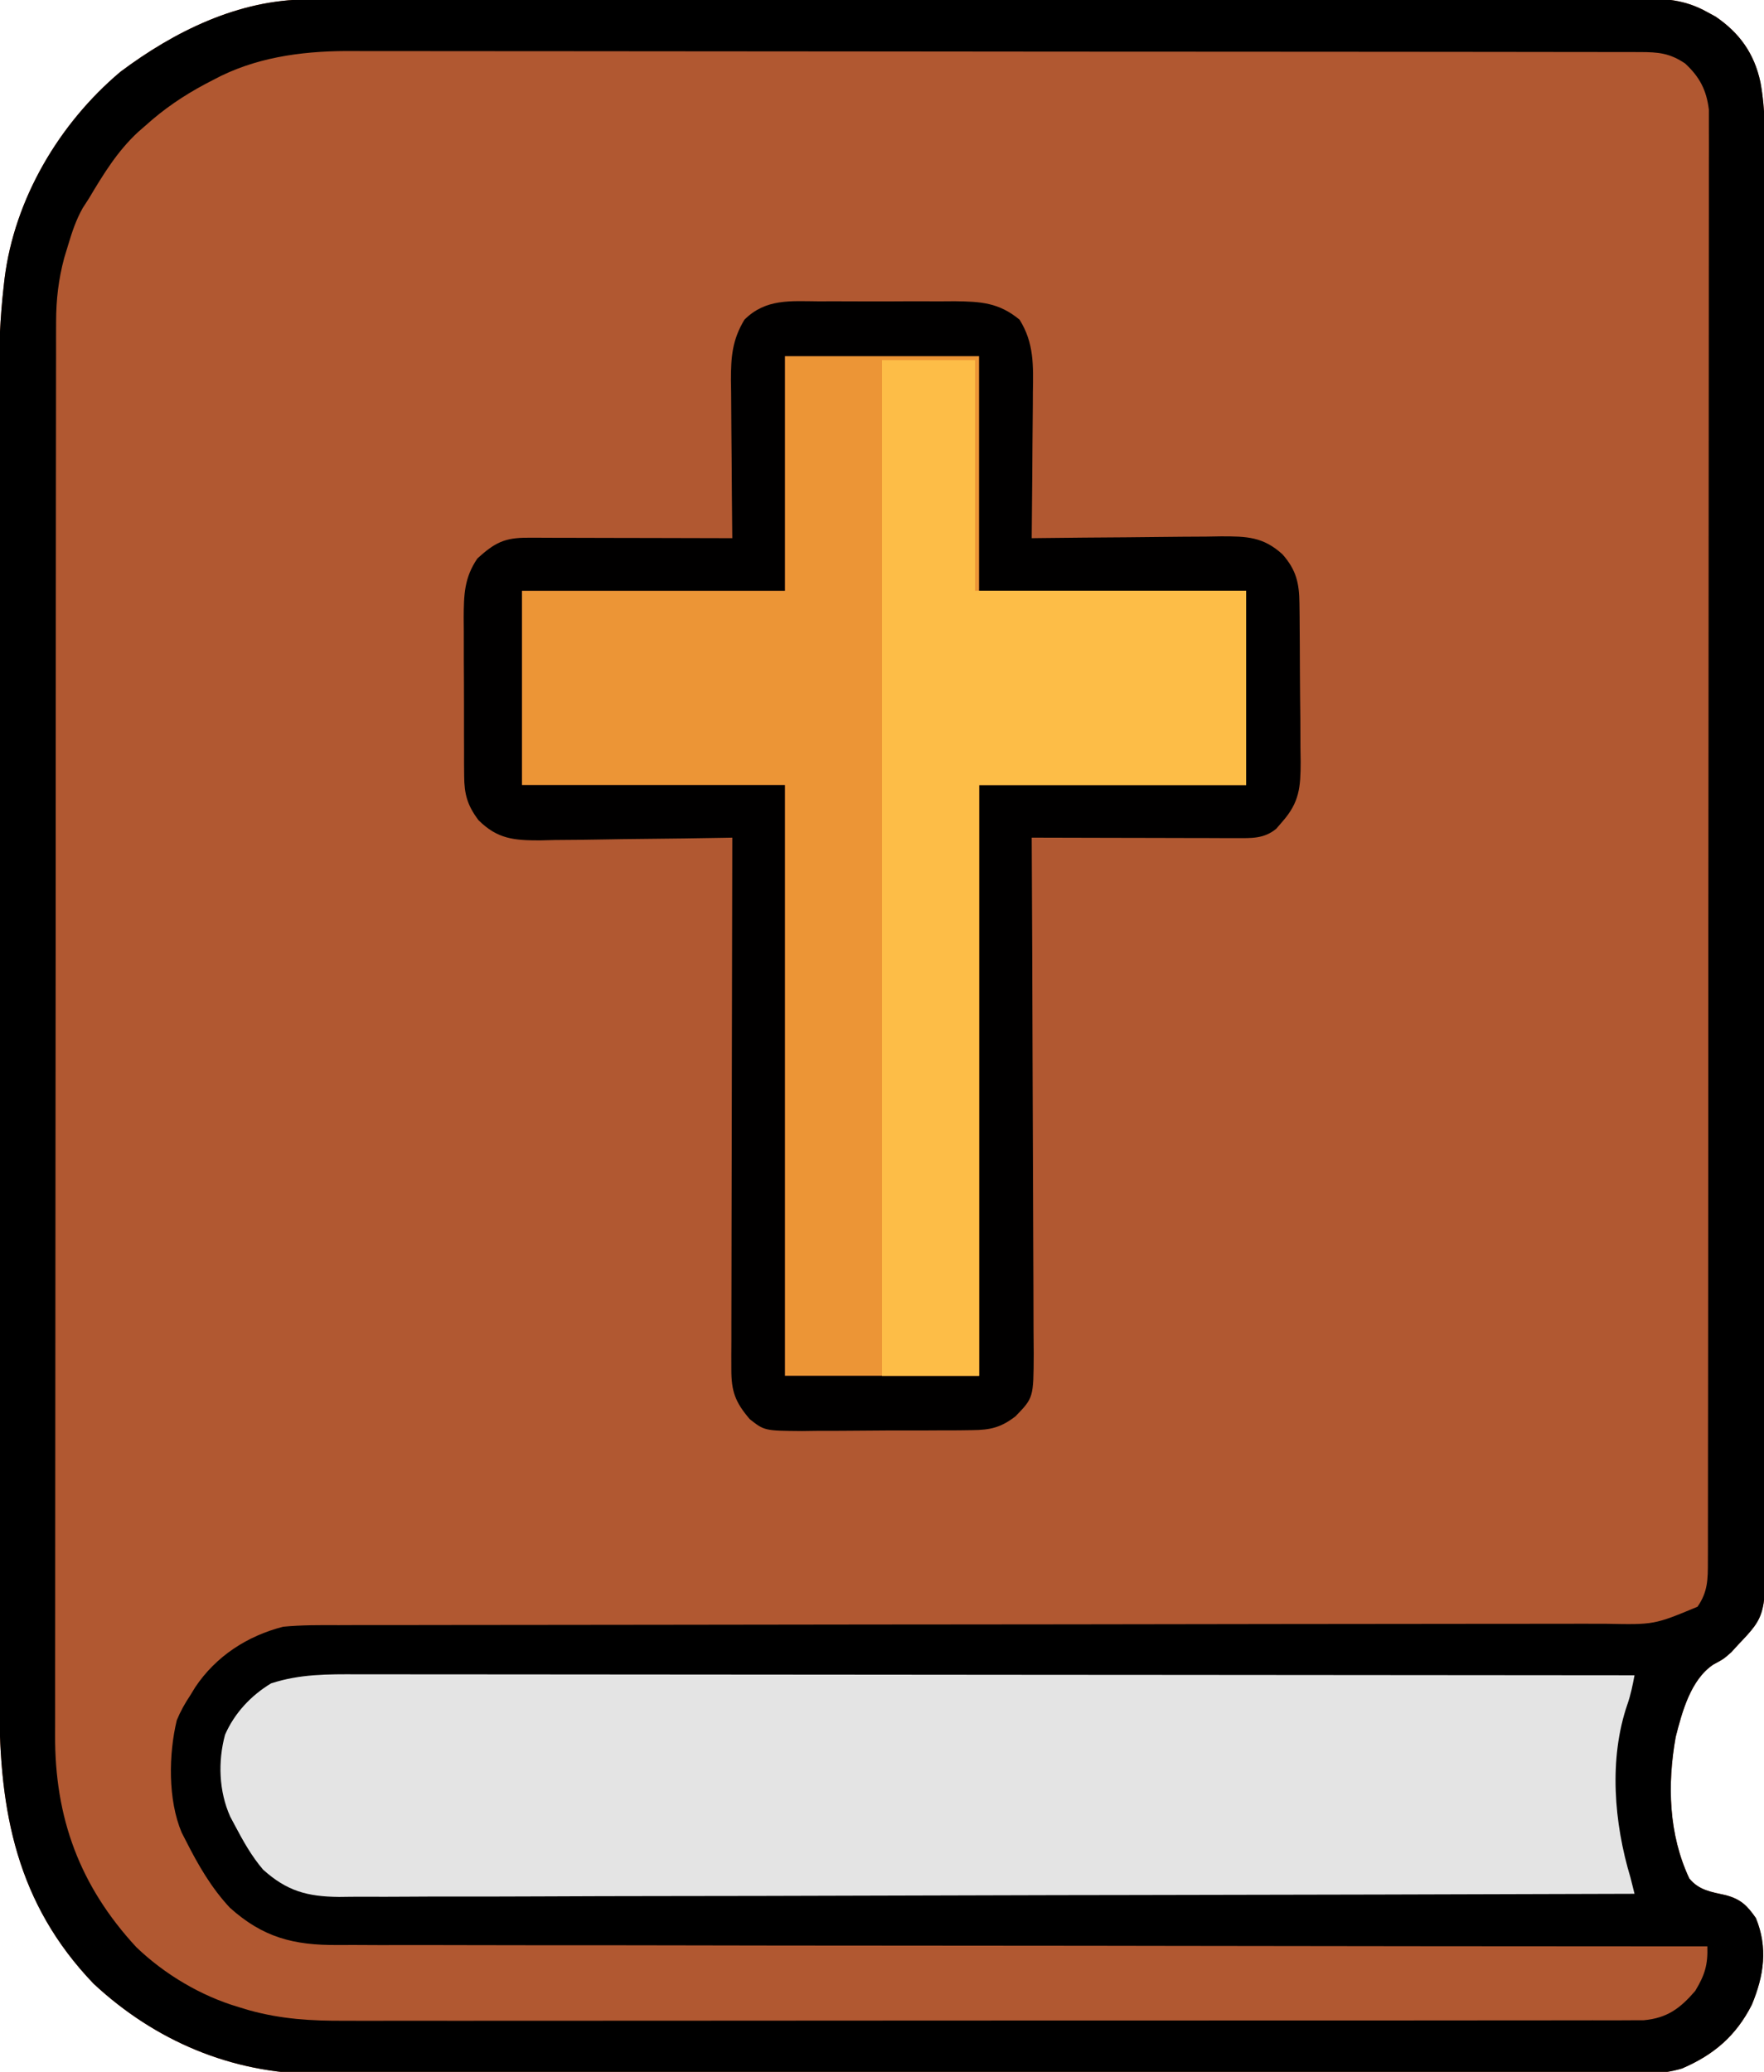 <?xml version="1.0" encoding="UTF-8"?>
<svg version="1.1" xmlns="http://www.w3.org/2000/svg" width="436" height="512">
<path d="M0 0 C1.207 -0.004 2.415 -0.008 3.659 -0.012 C4.995 -0.011 6.332 -0.01 7.668 -0.009 C9.09 -0.012 10.513 -0.015 11.935 -0.018 C15.844 -0.026 19.753 -0.028 23.661 -0.029 C27.877 -0.03 32.092 -0.038 36.308 -0.045 C45.525 -0.058 54.741 -0.064 63.958 -0.069 C69.713 -0.072 75.467 -0.076 81.221 -0.08 C97.151 -0.092 113.081 -0.103 129.012 -0.106 C130.541 -0.106 130.541 -0.106 132.101 -0.107 C133.122 -0.107 134.144 -0.107 135.197 -0.107 C137.268 -0.108 139.338 -0.108 141.409 -0.109 C142.436 -0.109 143.463 -0.109 144.521 -0.109 C161.171 -0.113 177.82 -0.131 194.47 -0.154 C211.561 -0.178 228.653 -0.19 245.745 -0.192 C255.342 -0.192 264.939 -0.198 274.536 -0.216 C282.707 -0.232 290.877 -0.237 299.048 -0.229 C303.217 -0.225 307.386 -0.226 311.555 -0.24 C315.372 -0.252 319.189 -0.251 323.006 -0.239 C325.039 -0.236 327.073 -0.248 329.106 -0.26 C335.52 -0.226 340.376 -0.03 346.016 3.131 C346.689 3.496 347.362 3.861 348.055 4.237 C353.995 8.289 357.63 13.377 359.137 20.462 C360.405 27.327 360.297 34.204 360.277 41.161 C360.28 42.673 360.284 44.184 360.289 45.695 C360.299 49.826 360.297 53.957 360.292 58.088 C360.29 62.552 360.299 67.015 360.306 71.479 C360.319 80.215 360.321 88.95 360.319 97.686 C360.317 104.787 360.319 111.888 360.323 118.989 C360.323 120.001 360.324 121.013 360.325 122.055 C360.326 124.11 360.327 126.165 360.328 128.22 C360.339 147.48 360.337 166.74 360.331 186 C360.326 203.614 360.337 221.228 360.356 238.842 C360.375 256.938 360.384 275.035 360.38 293.131 C360.378 303.287 360.381 313.442 360.395 323.598 C360.407 332.242 360.408 340.886 360.396 349.53 C360.39 353.938 360.389 358.346 360.401 362.755 C360.412 366.794 360.409 370.832 360.395 374.871 C360.392 376.329 360.394 377.786 360.402 379.244 C360.505 399.348 360.505 399.348 353.641 406.569 C353.077 407.186 352.512 407.804 351.93 408.44 C350.016 410.131 350.016 410.131 347.489 411.483 C341.923 415.194 339.781 423.125 338.192 429.374 C336.095 441.062 336.414 453.401 341.551 464.335 C343.966 467.296 346.996 467.664 350.606 468.483 C354.286 469.473 355.861 471.033 358.016 474.131 C361.028 481.478 359.997 488.371 357.009 495.553 C353.12 503.227 347.612 507.931 339.754 511.302 C334.252 512.969 328.602 512.678 322.899 512.639 C321.475 512.644 320.051 512.65 318.627 512.658 C314.731 512.675 310.836 512.667 306.94 512.654 C302.731 512.645 298.522 512.659 294.313 512.67 C286.074 512.688 277.834 512.684 269.595 512.673 C262.894 512.664 256.193 512.662 249.492 512.667 C248.537 512.667 247.582 512.668 246.598 512.669 C244.659 512.67 242.719 512.671 240.779 512.672 C222.595 512.684 204.41 512.671 186.226 512.649 C170.644 512.631 155.062 512.634 139.481 512.653 C121.369 512.674 103.258 512.683 85.147 512.67 C83.213 512.669 81.278 512.668 79.344 512.667 C78.392 512.666 77.441 512.665 76.46 512.665 C69.775 512.661 63.09 512.667 56.405 512.677 C48.246 512.688 40.087 512.685 31.928 512.663 C27.771 512.653 23.613 512.649 19.455 512.662 C15.639 512.674 11.823 512.667 8.007 512.646 C5.994 512.64 3.98 512.653 1.966 512.666 C-18.78 512.49 -37.646 504.488 -52.831 490.374 C-71.844 470.568 -76.15 447.802 -76.117 421.408 C-76.119 419.942 -76.122 418.476 -76.124 417.01 C-76.13 413.009 -76.13 409.008 -76.129 405.007 C-76.129 400.681 -76.134 396.355 -76.139 392.029 C-76.147 383.563 -76.15 375.097 -76.151 366.631 C-76.151 359.745 -76.153 352.859 -76.156 345.973 C-76.165 326.424 -76.17 306.875 -76.169 287.326 C-76.169 286.273 -76.169 285.22 -76.169 284.136 C-76.169 283.082 -76.169 282.028 -76.169 280.942 C-76.168 263.87 -76.178 246.797 -76.192 229.725 C-76.207 212.17 -76.213 194.614 -76.213 177.059 C-76.212 167.214 -76.215 157.368 -76.226 147.522 C-76.235 139.138 -76.237 130.754 -76.23 122.37 C-76.227 118.098 -76.227 113.827 -76.236 109.556 C-76.243 105.633 -76.242 101.711 -76.233 97.789 C-76.232 96.382 -76.233 94.975 -76.239 93.568 C-76.267 86.036 -75.95 78.624 -75.101 71.144 C-75.025 70.457 -74.948 69.771 -74.869 69.063 C-72.414 49.3 -61.383 30.647 -46.234 17.881 C-32.908 7.897 -16.983 0.02 0 0 Z " fill="#B15831" transform="translate(75.984,-0.131)"/>
<path d="M0 0 C1.207 -0.004 2.415 -0.008 3.659 -0.012 C4.995 -0.011 6.332 -0.01 7.668 -0.009 C9.09 -0.012 10.513 -0.015 11.935 -0.018 C15.844 -0.026 19.753 -0.028 23.661 -0.029 C27.877 -0.03 32.092 -0.038 36.308 -0.045 C45.525 -0.058 54.741 -0.064 63.958 -0.069 C69.713 -0.072 75.467 -0.076 81.221 -0.08 C97.151 -0.092 113.081 -0.103 129.012 -0.106 C130.541 -0.106 130.541 -0.106 132.101 -0.107 C133.122 -0.107 134.144 -0.107 135.197 -0.107 C137.268 -0.108 139.338 -0.108 141.409 -0.109 C142.436 -0.109 143.463 -0.109 144.521 -0.109 C161.171 -0.113 177.82 -0.131 194.47 -0.154 C211.561 -0.178 228.653 -0.19 245.745 -0.192 C255.342 -0.192 264.939 -0.198 274.536 -0.216 C282.707 -0.232 290.877 -0.237 299.048 -0.229 C303.217 -0.225 307.386 -0.226 311.555 -0.24 C315.372 -0.252 319.189 -0.251 323.006 -0.239 C325.039 -0.236 327.073 -0.248 329.106 -0.26 C335.52 -0.226 340.376 -0.03 346.016 3.131 C346.689 3.496 347.362 3.861 348.055 4.237 C353.995 8.289 357.63 13.377 359.137 20.462 C360.405 27.327 360.297 34.204 360.277 41.161 C360.28 42.673 360.284 44.184 360.289 45.695 C360.299 49.826 360.297 53.957 360.292 58.088 C360.29 62.552 360.299 67.015 360.306 71.479 C360.319 80.215 360.321 88.95 360.319 97.686 C360.317 104.787 360.319 111.888 360.323 118.989 C360.323 120.001 360.324 121.013 360.325 122.055 C360.326 124.11 360.327 126.165 360.328 128.22 C360.339 147.48 360.337 166.74 360.331 186 C360.326 203.614 360.337 221.228 360.356 238.842 C360.375 256.938 360.384 275.035 360.38 293.131 C360.378 303.287 360.381 313.442 360.395 323.598 C360.407 332.242 360.408 340.886 360.396 349.53 C360.39 353.938 360.389 358.346 360.401 362.755 C360.412 366.794 360.409 370.832 360.395 374.871 C360.392 376.329 360.394 377.786 360.402 379.244 C360.505 399.348 360.505 399.348 353.641 406.569 C353.077 407.186 352.512 407.804 351.93 408.44 C350.016 410.131 350.016 410.131 347.489 411.483 C341.923 415.194 339.781 423.125 338.192 429.374 C336.095 441.062 336.414 453.401 341.551 464.335 C343.966 467.296 346.996 467.664 350.606 468.483 C354.286 469.473 355.861 471.033 358.016 474.131 C361.028 481.478 359.997 488.371 357.009 495.553 C353.12 503.227 347.612 507.931 339.754 511.302 C334.252 512.969 328.602 512.678 322.899 512.639 C321.475 512.644 320.051 512.65 318.627 512.658 C314.731 512.675 310.836 512.667 306.94 512.654 C302.731 512.645 298.522 512.659 294.313 512.67 C286.074 512.688 277.834 512.684 269.595 512.673 C262.894 512.664 256.193 512.662 249.492 512.667 C248.537 512.667 247.582 512.668 246.598 512.669 C244.659 512.67 242.719 512.671 240.779 512.672 C222.595 512.684 204.41 512.671 186.226 512.649 C170.644 512.631 155.062 512.634 139.481 512.653 C121.369 512.674 103.258 512.683 85.147 512.67 C83.213 512.669 81.278 512.668 79.344 512.667 C78.392 512.666 77.441 512.665 76.46 512.665 C69.775 512.661 63.09 512.667 56.405 512.677 C48.246 512.688 40.087 512.685 31.928 512.663 C27.771 512.653 23.613 512.649 19.455 512.662 C15.639 512.674 11.823 512.667 8.007 512.646 C5.994 512.64 3.98 512.653 1.966 512.666 C-18.78 512.49 -37.646 504.488 -52.831 490.374 C-71.844 470.568 -76.15 447.802 -76.117 421.408 C-76.119 419.942 -76.122 418.476 -76.124 417.01 C-76.13 413.009 -76.13 409.008 -76.129 405.007 C-76.129 400.681 -76.134 396.355 -76.139 392.029 C-76.147 383.563 -76.15 375.097 -76.151 366.631 C-76.151 359.745 -76.153 352.859 -76.156 345.973 C-76.165 326.424 -76.17 306.875 -76.169 287.326 C-76.169 286.273 -76.169 285.22 -76.169 284.136 C-76.169 283.082 -76.169 282.028 -76.169 280.942 C-76.168 263.87 -76.178 246.797 -76.192 229.725 C-76.207 212.17 -76.213 194.614 -76.213 177.059 C-76.212 167.214 -76.215 157.368 -76.226 147.522 C-76.235 139.138 -76.237 130.754 -76.23 122.37 C-76.227 118.098 -76.227 113.827 -76.236 109.556 C-76.243 105.633 -76.242 101.711 -76.233 97.789 C-76.232 96.382 -76.233 94.975 -76.239 93.568 C-76.267 86.036 -75.95 78.624 -75.101 71.144 C-75.025 70.457 -74.948 69.771 -74.869 69.063 C-72.414 49.3 -61.383 30.647 -46.234 17.881 C-32.908 7.897 -16.983 0.02 0 0 Z M-23.296 19.881 C-23.966 20.231 -24.637 20.58 -25.327 20.94 C-30.677 23.801 -35.476 27.055 -39.984 31.131 C-40.593 31.661 -41.203 32.191 -41.831 32.737 C-46.964 37.486 -50.425 43.159 -53.984 49.131 C-54.761 50.336 -54.761 50.336 -55.554 51.565 C-57.19 54.502 -58.146 57.35 -59.109 60.569 C-59.441 61.661 -59.774 62.753 -60.116 63.878 C-61.526 69.166 -62.109 74.129 -62.115 79.599 C-62.119 80.889 -62.123 82.179 -62.127 83.508 C-62.126 84.932 -62.125 86.357 -62.124 87.781 C-62.127 89.3 -62.13 90.818 -62.133 92.337 C-62.141 96.507 -62.143 100.678 -62.144 104.848 C-62.146 109.347 -62.153 113.847 -62.16 118.346 C-62.173 128.183 -62.179 138.02 -62.184 147.856 C-62.187 154 -62.191 160.145 -62.195 166.289 C-62.208 183.305 -62.218 200.321 -62.221 217.337 C-62.221 218.426 -62.222 219.515 -62.222 220.637 C-62.222 221.728 -62.222 222.82 -62.223 223.944 C-62.223 226.156 -62.223 228.367 -62.224 230.579 C-62.224 231.676 -62.224 232.773 -62.225 233.903 C-62.229 251.674 -62.246 269.445 -62.269 287.217 C-62.293 305.469 -62.305 323.721 -62.307 341.973 C-62.308 352.218 -62.313 362.464 -62.331 372.709 C-62.347 381.434 -62.352 390.158 -62.344 398.883 C-62.34 403.332 -62.341 407.781 -62.355 412.23 C-62.368 416.309 -62.366 420.388 -62.354 424.466 C-62.352 425.936 -62.355 427.406 -62.364 428.876 C-62.478 449.37 -56.26 466.206 -42.296 481.319 C-35.28 488.044 -26.307 493.386 -16.984 496.131 C-15.742 496.507 -15.742 496.507 -14.475 496.89 C-6.465 499.118 0.973 499.553 9.258 499.506 C10.658 499.508 12.059 499.512 13.46 499.518 C17.277 499.528 21.094 499.52 24.911 499.509 C29.04 499.5 33.169 499.509 37.298 499.515 C45.371 499.524 53.444 499.518 61.518 499.506 C70.922 499.492 80.326 499.494 89.73 499.496 C106.505 499.499 123.281 499.487 140.056 499.468 C156.334 499.449 172.611 499.442 188.889 499.447 C206.626 499.453 224.364 499.453 242.101 499.442 C243.991 499.44 245.881 499.439 247.772 499.438 C248.702 499.437 249.632 499.437 250.59 499.436 C257.146 499.432 263.702 499.433 270.258 499.435 C278.242 499.437 286.225 499.431 294.208 499.417 C298.282 499.41 302.355 499.406 306.429 499.41 C310.156 499.414 313.883 499.409 317.61 499.397 C319.6 499.392 321.59 499.398 323.58 499.404 C324.76 499.398 325.94 499.392 327.156 499.386 C328.683 499.385 328.683 499.385 330.242 499.383 C336.063 498.855 339.243 496.501 343.016 492.131 C345.397 488.191 346.162 485.677 346.016 481.131 C344.908 481.131 344.908 481.131 343.777 481.131 C299.978 481.117 256.18 481.078 212.381 481.005 C207.121 480.996 201.862 480.987 196.602 480.979 C195.032 480.976 195.032 480.976 193.429 480.974 C176.478 480.947 159.526 480.938 142.574 480.935 C125.179 480.932 107.783 480.91 90.388 480.871 C79.655 480.847 68.922 480.838 58.189 480.848 C50.828 480.853 43.467 480.84 36.106 480.813 C31.859 480.797 27.613 480.79 23.367 480.805 C19.476 480.818 15.585 480.808 11.693 480.78 C10.289 480.774 8.885 480.776 7.481 480.788 C-3.424 480.871 -10.983 478.917 -19.171 471.569 C-23.742 466.665 -26.969 461.089 -29.984 455.131 C-30.347 454.426 -30.711 453.721 -31.085 452.995 C-34.496 444.883 -34.323 433.716 -32.292 425.249 C-31.365 423.022 -30.321 421.136 -28.984 419.131 C-28.56 418.439 -28.135 417.747 -27.699 417.034 C-22.587 409.416 -14.858 404.4 -5.984 402.131 C-1.42 401.697 3.123 401.724 7.705 401.746 C9.095 401.742 10.485 401.737 11.874 401.73 C15.679 401.716 19.484 401.721 23.289 401.728 C27.398 401.733 31.508 401.72 35.617 401.71 C42.734 401.694 49.851 401.688 56.968 401.69 C67.268 401.693 77.569 401.677 87.87 401.656 C104.597 401.622 121.325 401.601 138.052 401.588 C139.053 401.587 140.054 401.586 141.085 401.585 C145.139 401.582 149.194 401.579 153.248 401.576 C164.405 401.568 175.562 401.557 186.719 401.545 C188.218 401.543 188.218 401.543 189.746 401.542 C206.41 401.523 223.073 401.497 239.737 401.467 C250.01 401.448 260.282 401.437 270.555 401.436 C277.596 401.435 284.636 401.427 291.677 401.414 C295.737 401.406 299.796 401.402 303.856 401.407 C307.577 401.411 311.298 401.406 315.019 401.394 C316.993 401.39 318.968 401.396 320.942 401.402 C332.894 401.639 332.894 401.639 343.579 397.194 C346.152 393.503 346.143 390.407 346.148 386.032 C346.152 384.748 346.155 383.464 346.159 382.14 C346.159 380.707 346.158 379.274 346.157 377.84 C346.159 376.324 346.162 374.808 346.166 373.292 C346.174 369.114 346.176 364.937 346.176 360.759 C346.178 356.258 346.186 351.757 346.192 347.256 C346.206 337.409 346.212 327.562 346.217 317.715 C346.219 311.569 346.224 305.423 346.228 299.277 C346.24 282.269 346.251 265.261 346.254 248.252 C346.254 247.163 346.254 246.074 346.255 244.952 C346.255 243.861 346.255 242.769 346.255 241.644 C346.256 239.432 346.256 237.22 346.257 235.008 C346.257 233.911 346.257 232.814 346.257 231.683 C346.261 213.898 346.279 196.113 346.302 178.328 C346.326 160.078 346.338 141.828 346.339 123.578 C346.34 113.327 346.346 103.077 346.364 92.826 C346.379 84.099 346.385 75.371 346.376 66.643 C346.372 62.189 346.373 57.735 346.387 53.28 C346.4 49.204 346.399 45.127 346.387 41.05 C346.385 39.575 346.388 38.099 346.397 36.623 C346.408 34.618 346.398 32.613 346.388 30.609 C346.389 29.495 346.389 28.381 346.39 27.233 C345.804 22.369 344.095 19.13 340.516 15.819 C336.724 13.259 333.907 13.006 329.439 13 C327.687 12.994 327.687 12.994 325.9 12.988 C324.611 12.989 323.322 12.99 321.994 12.991 C320.615 12.988 319.237 12.985 317.858 12.982 C314.061 12.974 310.264 12.972 306.467 12.971 C302.375 12.97 298.282 12.962 294.19 12.955 C285.235 12.942 276.28 12.936 267.325 12.931 C261.731 12.928 256.137 12.924 250.544 12.92 C235.052 12.908 219.56 12.897 204.068 12.894 C203.076 12.894 202.084 12.893 201.062 12.893 C200.068 12.893 199.074 12.893 198.049 12.893 C196.034 12.892 194.019 12.892 192.004 12.891 C191.005 12.891 190.005 12.891 188.976 12.891 C172.8 12.887 156.624 12.869 140.447 12.846 C123.834 12.822 107.22 12.81 90.607 12.808 C81.281 12.808 71.956 12.802 62.631 12.784 C54.685 12.768 46.739 12.763 38.794 12.771 C34.743 12.775 30.693 12.774 26.643 12.76 C22.926 12.748 19.209 12.749 15.492 12.761 C13.529 12.764 11.567 12.752 9.604 12.74 C-1.852 12.803 -13.113 14.387 -23.296 19.881 Z " fill="#000000" transform="translate(75.984,-0.131)"/>
<path d="M0 0 C15.84 0 31.68 0 48 0 C48 19.14 48 38.28 48 58 C69.78 58 91.56 58 114 58 C114 73.84 114 89.68 114 106 C92.22 106 70.44 106 48 106 C48 154.18 48 202.36 48 252 C32.16 252 16.32 252 0 252 C0 203.82 0 155.64 0 106 C-21.45 106 -42.9 106 -65 106 C-65 90.16 -65 74.32 -65 58 C-43.55 58 -22.1 58 0 58 C0 38.86 0 19.72 0 0 Z " fill="#EC9536" transform="translate(194,88)"/>
<path d="M0 0 C1.364 -0.001 2.728 -0.003 4.092 -0.005 C7.825 -0.01 11.558 -0.002 15.291 0.008 C19.322 0.017 23.354 0.014 27.385 0.013 C34.364 0.012 41.344 0.018 48.323 0.029 C58.414 0.045 68.505 0.051 78.596 0.053 C94.969 0.057 111.342 0.071 127.715 0.09 C143.618 0.108 159.521 0.122 175.423 0.131 C176.404 0.131 177.385 0.132 178.395 0.132 C183.315 0.135 188.234 0.137 193.154 0.14 C233.952 0.161 274.75 0.196 315.548 0.241 C315.078 2.696 314.62 5.034 313.794 7.397 C309.139 20.889 310.48 36.773 314.548 50.241 C314.886 51.573 315.22 52.906 315.548 54.241 C273.661 54.378 231.774 54.484 189.887 54.547 C184.942 54.554 179.996 54.562 175.051 54.57 C173.574 54.572 173.574 54.572 172.068 54.575 C156.127 54.601 140.187 54.648 124.246 54.703 C107.889 54.76 91.533 54.793 75.176 54.805 C65.083 54.813 54.99 54.839 44.898 54.888 C37.976 54.92 31.055 54.929 24.133 54.922 C20.14 54.918 16.148 54.924 12.155 54.956 C8.495 54.985 4.837 54.986 1.178 54.966 C-0.766 54.962 -2.71 54.988 -4.653 55.015 C-12.504 54.935 -17.562 53.569 -23.452 48.241 C-26.33 44.855 -28.376 41.162 -30.452 37.241 C-30.814 36.559 -31.177 35.877 -31.55 35.174 C-34.362 28.909 -34.612 21.537 -32.831 14.94 C-30.494 9.592 -26.429 5.25 -21.452 2.241 C-14.303 -0.083 -7.471 -0.035 0 0 Z " fill="#E4E4E4" transform="translate(88.452,413.759)"/>
<path d="M0 0 C1.196 -0.004 2.391 -0.008 3.623 -0.012 C6.147 -0.014 8.672 -0.007 11.196 0.01 C15.05 0.031 18.902 0.01 22.756 -0.016 C25.212 -0.013 27.669 -0.008 30.125 0 C31.847 -0.012 31.847 -0.012 33.604 -0.025 C40.096 0.051 44.535 0.317 49.629 4.531 C53.236 10.291 53.026 15.843 52.922 22.496 C52.918 23.529 52.913 24.563 52.909 25.627 C52.892 28.908 52.855 32.188 52.816 35.469 C52.801 37.701 52.788 39.934 52.775 42.166 C52.742 47.621 52.692 53.076 52.629 58.531 C53.317 58.522 54.005 58.513 54.715 58.504 C61.885 58.416 69.055 58.355 76.225 58.312 C78.901 58.294 81.575 58.264 84.25 58.229 C88.098 58.181 91.945 58.158 95.793 58.141 C96.987 58.12 98.181 58.099 99.411 58.078 C105.784 58.076 109.826 58.157 114.629 62.531 C118.01 66.379 118.752 69.599 118.806 74.642 C118.825 76.204 118.825 76.204 118.845 77.798 C118.852 78.923 118.86 80.048 118.867 81.207 C118.875 82.365 118.883 83.523 118.892 84.716 C118.905 87.168 118.916 89.62 118.924 92.072 C118.941 95.819 118.985 99.564 119.029 103.311 C119.039 105.693 119.048 108.075 119.055 110.457 C119.072 111.576 119.09 112.695 119.108 113.848 C119.09 120.081 118.797 123.784 114.629 128.531 C114.113 129.129 113.598 129.727 113.066 130.344 C110.035 132.848 106.889 132.653 103.148 132.645 C102.027 132.645 100.906 132.645 99.751 132.645 C98.541 132.639 97.332 132.634 96.086 132.629 C94.228 132.627 94.228 132.627 92.332 132.625 C89.043 132.62 85.753 132.611 82.463 132.6 C79.105 132.59 75.747 132.585 72.389 132.58 C65.802 132.569 59.215 132.552 52.629 132.531 C52.633 133.232 52.636 133.932 52.64 134.654 C52.728 151.705 52.795 168.757 52.836 185.808 C52.857 194.054 52.885 202.3 52.931 210.546 C52.971 217.734 52.996 224.921 53.005 232.109 C53.01 235.915 53.023 239.72 53.052 243.525 C53.079 247.109 53.087 250.692 53.081 254.276 C53.083 256.214 53.104 258.152 53.127 260.091 C53.075 270.939 53.075 270.939 48.629 275.531 C45.041 278.303 42.414 278.913 37.924 278.951 C36.803 278.967 35.681 278.983 34.526 278.999 C32.723 279 32.723 279 30.883 279 C29.639 279.008 28.395 279.015 27.114 279.023 C23.813 279.037 20.513 279.034 17.212 279.029 C15.195 279.031 13.178 279.049 11.16 279.073 C7.276 279.116 3.392 279.125 -0.492 279.125 C-1.692 279.141 -2.892 279.158 -4.129 279.175 C-13.424 279.098 -13.424 279.098 -17.051 276.244 C-20.648 272.038 -21.622 269.391 -21.612 263.849 C-21.614 262.691 -21.617 261.533 -21.62 260.339 C-21.609 258.439 -21.609 258.439 -21.598 256.501 C-21.598 255.151 -21.598 253.8 -21.599 252.45 C-21.6 248.787 -21.588 245.124 -21.574 241.461 C-21.561 237.632 -21.56 233.803 -21.558 229.974 C-21.552 222.725 -21.535 215.475 -21.515 208.226 C-21.493 199.972 -21.482 191.718 -21.472 183.464 C-21.451 166.486 -21.416 149.509 -21.371 132.531 C-22.419 132.551 -22.419 132.551 -23.488 132.572 C-30.093 132.692 -36.698 132.783 -43.304 132.842 C-46.7 132.873 -50.095 132.916 -53.49 132.984 C-57.399 133.062 -61.309 133.091 -65.219 133.117 C-66.429 133.148 -67.64 133.179 -68.887 133.211 C-75.34 133.214 -79.425 132.872 -84.107 128.214 C-86.832 124.586 -87.623 121.826 -87.646 117.307 C-87.655 116.266 -87.665 115.224 -87.675 114.151 C-87.674 113.031 -87.673 111.912 -87.672 110.758 C-87.676 109.601 -87.68 108.445 -87.685 107.253 C-87.691 104.807 -87.691 102.361 -87.687 99.915 C-87.684 96.177 -87.707 92.441 -87.732 88.703 C-87.735 86.326 -87.735 83.948 -87.734 81.57 C-87.748 79.897 -87.748 79.897 -87.762 78.189 C-87.729 72.581 -87.648 68.319 -84.371 63.531 C-80.086 59.664 -77.71 58.405 -72.003 58.418 C-70.882 58.418 -69.761 58.418 -68.606 58.418 C-67.392 58.423 -66.177 58.428 -64.926 58.434 C-63.686 58.435 -62.445 58.436 -61.168 58.438 C-57.87 58.443 -54.572 58.452 -51.274 58.463 C-47.909 58.473 -44.545 58.477 -41.18 58.482 C-34.577 58.493 -27.974 58.51 -21.371 58.531 C-21.381 57.671 -21.381 57.671 -21.391 56.794 C-21.458 50.808 -21.503 44.822 -21.536 38.835 C-21.551 36.603 -21.571 34.372 -21.597 32.14 C-21.634 28.925 -21.651 25.711 -21.664 22.496 C-21.68 21.504 -21.695 20.512 -21.711 19.49 C-21.712 13.731 -21.387 9.51 -18.371 4.531 C-13.107 -0.711 -6.978 -0.049 0 0 Z M-8.371 13.531 C-8.371 32.671 -8.371 51.811 -8.371 71.531 C-29.821 71.531 -51.271 71.531 -73.371 71.531 C-73.371 87.371 -73.371 103.211 -73.371 119.531 C-51.921 119.531 -30.471 119.531 -8.371 119.531 C-8.371 167.711 -8.371 215.891 -8.371 265.531 C7.469 265.531 23.309 265.531 39.629 265.531 C39.629 217.351 39.629 169.171 39.629 119.531 C61.409 119.531 83.189 119.531 105.629 119.531 C105.629 103.691 105.629 87.851 105.629 71.531 C83.849 71.531 62.069 71.531 39.629 71.531 C39.629 52.391 39.629 33.251 39.629 13.531 C23.789 13.531 7.949 13.531 -8.371 13.531 Z " fill="#010000" transform="translate(202.371,74.469)"/>
<path d="M0 0 C7.59 0 15.18 0 23 0 C23 18.81 23 37.62 23 57 C45.11 57 67.22 57 90 57 C90 72.84 90 88.68 90 105 C68.22 105 46.44 105 24 105 C24 153.18 24 201.36 24 251 C16.08 251 8.16 251 0 251 C0 168.17 0 85.34 0 0 Z " fill="#FDBD47" transform="translate(218,89)"/>
</svg>
